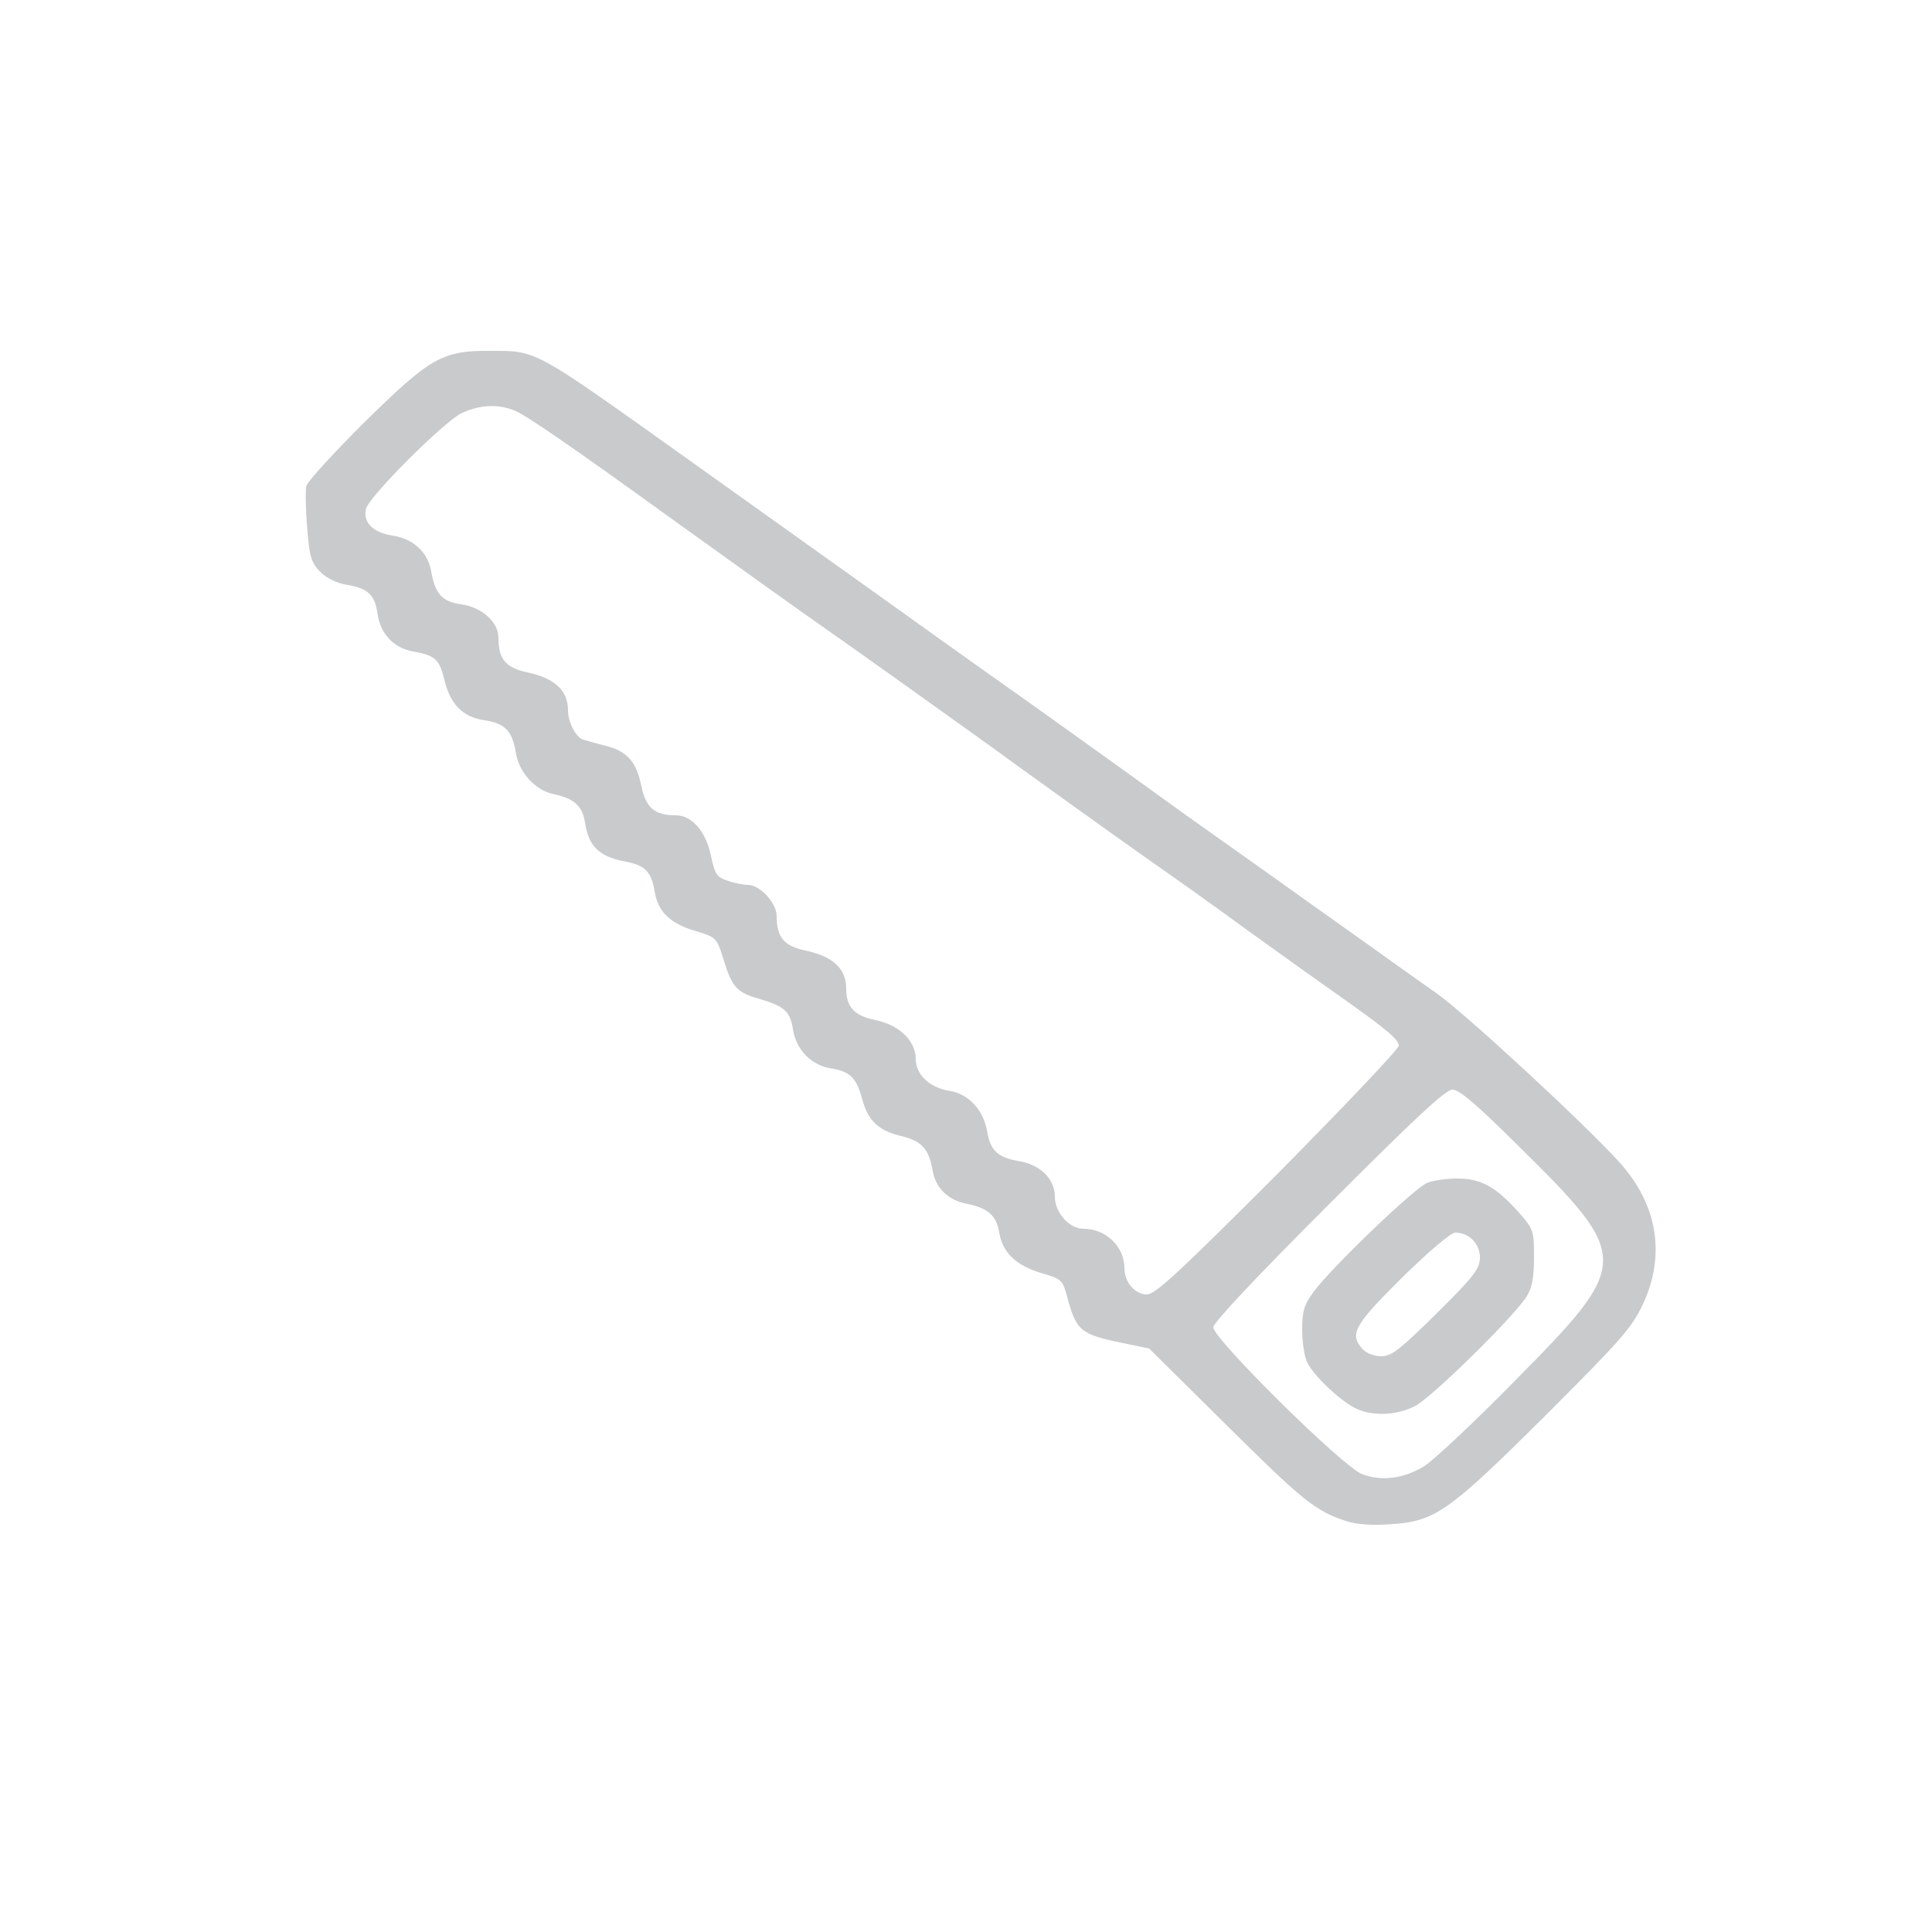<!DOCTYPE svg PUBLIC "-//W3C//DTD SVG 20010904//EN" "http://www.w3.org/TR/2001/REC-SVG-20010904/DTD/svg10.dtd">
<svg version="1.0" xmlns="http://www.w3.org/2000/svg" width="500px" height="500px" viewBox="0 0 5000 5000" preserveAspectRatio="xMidYMid meet">
<g id="layer101" fill="#c9cacc" stroke="none">
 <path d="M3485 3937 c-82 -27 -114 -54 -310 -248 l-201 -199 -72 -15 c-106 -22 -117 -31 -141 -122 -11 -40 -15 -44 -65 -58 -67 -20 -101 -53 -110 -105 -7 -44 -29 -64 -86 -75 -47 -10 -78 -40 -86 -84 -10 -58 -28 -78 -82 -91 -59 -14 -86 -40 -101 -97 -15 -54 -31 -70 -80 -78 -51 -8 -89 -47 -98 -97 -8 -51 -21 -63 -88 -83 -60 -17 -71 -30 -95 -110 -15 -47 -18 -50 -68 -65 -66 -19 -98 -49 -107 -99 -9 -56 -25 -72 -80 -82 -63 -12 -91 -39 -100 -95 -7 -48 -27 -67 -83 -79 -47 -10 -89 -56 -97 -107 -9 -56 -28 -76 -81 -84 -56 -8 -89 -41 -104 -105 -13 -53 -24 -63 -81 -73 -50 -9 -85 -46 -92 -98 -7 -49 -25 -66 -82 -75 -23 -4 -51 -17 -66 -33 -23 -23 -28 -38 -34 -113 -4 -47 -5 -97 -2 -110 4 -12 73 -88 154 -168 167 -164 198 -182 323 -181 119 0 110 -5 490 266 146 104 307 219 520 371 100 72 217 155 259 185 143 101 287 204 531 380 41 29 132 94 203 144 70 50 182 130 250 178 67 48 154 110 194 138 72 50 387 341 475 439 98 109 119 239 60 366 -30 63 -57 93 -255 291 -251 249 -283 272 -403 279 -43 3 -84 0 -109 -8z m200 -142 c22 -13 128 -112 236 -222 302 -306 303 -317 6 -610 -105 -104 -150 -143 -168 -143 -18 0 -96 73 -321 298 -184 184 -298 305 -298 317 0 30 336 362 385 380 50 19 107 12 160 -20z m-377 -759 c171 -173 312 -321 312 -330 0 -16 -35 -45 -160 -133 -47 -33 -152 -108 -235 -168 -82 -60 -193 -139 -245 -175 -87 -61 -339 -242 -421 -302 -54 -39 -390 -279 -434 -309 -49 -34 -197 -140 -382 -273 -270 -195 -378 -269 -410 -283 -44 -18 -90 -16 -138 6 -46 22 -240 216 -248 248 -8 35 18 61 68 69 54 8 92 42 101 93 10 58 28 78 78 85 54 8 96 46 96 87 0 55 19 77 74 89 72 15 106 47 106 99 0 30 21 70 39 75 9 3 35 10 58 16 56 14 80 41 93 105 12 56 34 75 89 75 42 0 78 42 91 105 10 47 15 55 42 64 17 6 41 11 53 11 32 0 75 47 75 81 0 55 19 77 74 89 72 15 106 47 106 99 0 47 21 70 76 81 62 13 104 54 104 101 0 40 36 74 87 82 50 8 88 49 98 106 8 49 28 67 82 76 55 9 93 46 93 92 0 41 37 83 74 83 58 0 106 46 106 102 0 36 27 68 58 68 22 0 84 -58 340 -314z"/>
 <path d="M3505 3643 c-39 -20 -103 -81 -121 -115 -8 -15 -14 -54 -14 -86 0 -49 5 -65 29 -98 45 -62 264 -272 295 -283 15 -6 50 -11 78 -11 61 0 100 22 158 87 39 44 40 48 40 117 0 52 -5 79 -19 101 -33 53 -246 262 -289 284 -49 25 -114 27 -157 4z m213 -244 c98 -97 112 -116 112 -145 0 -35 -28 -64 -64 -64 -11 0 -69 49 -138 117 -124 123 -137 146 -101 185 9 10 30 18 48 18 26 0 48 -17 143 -111z"/>
 </g>

</svg>